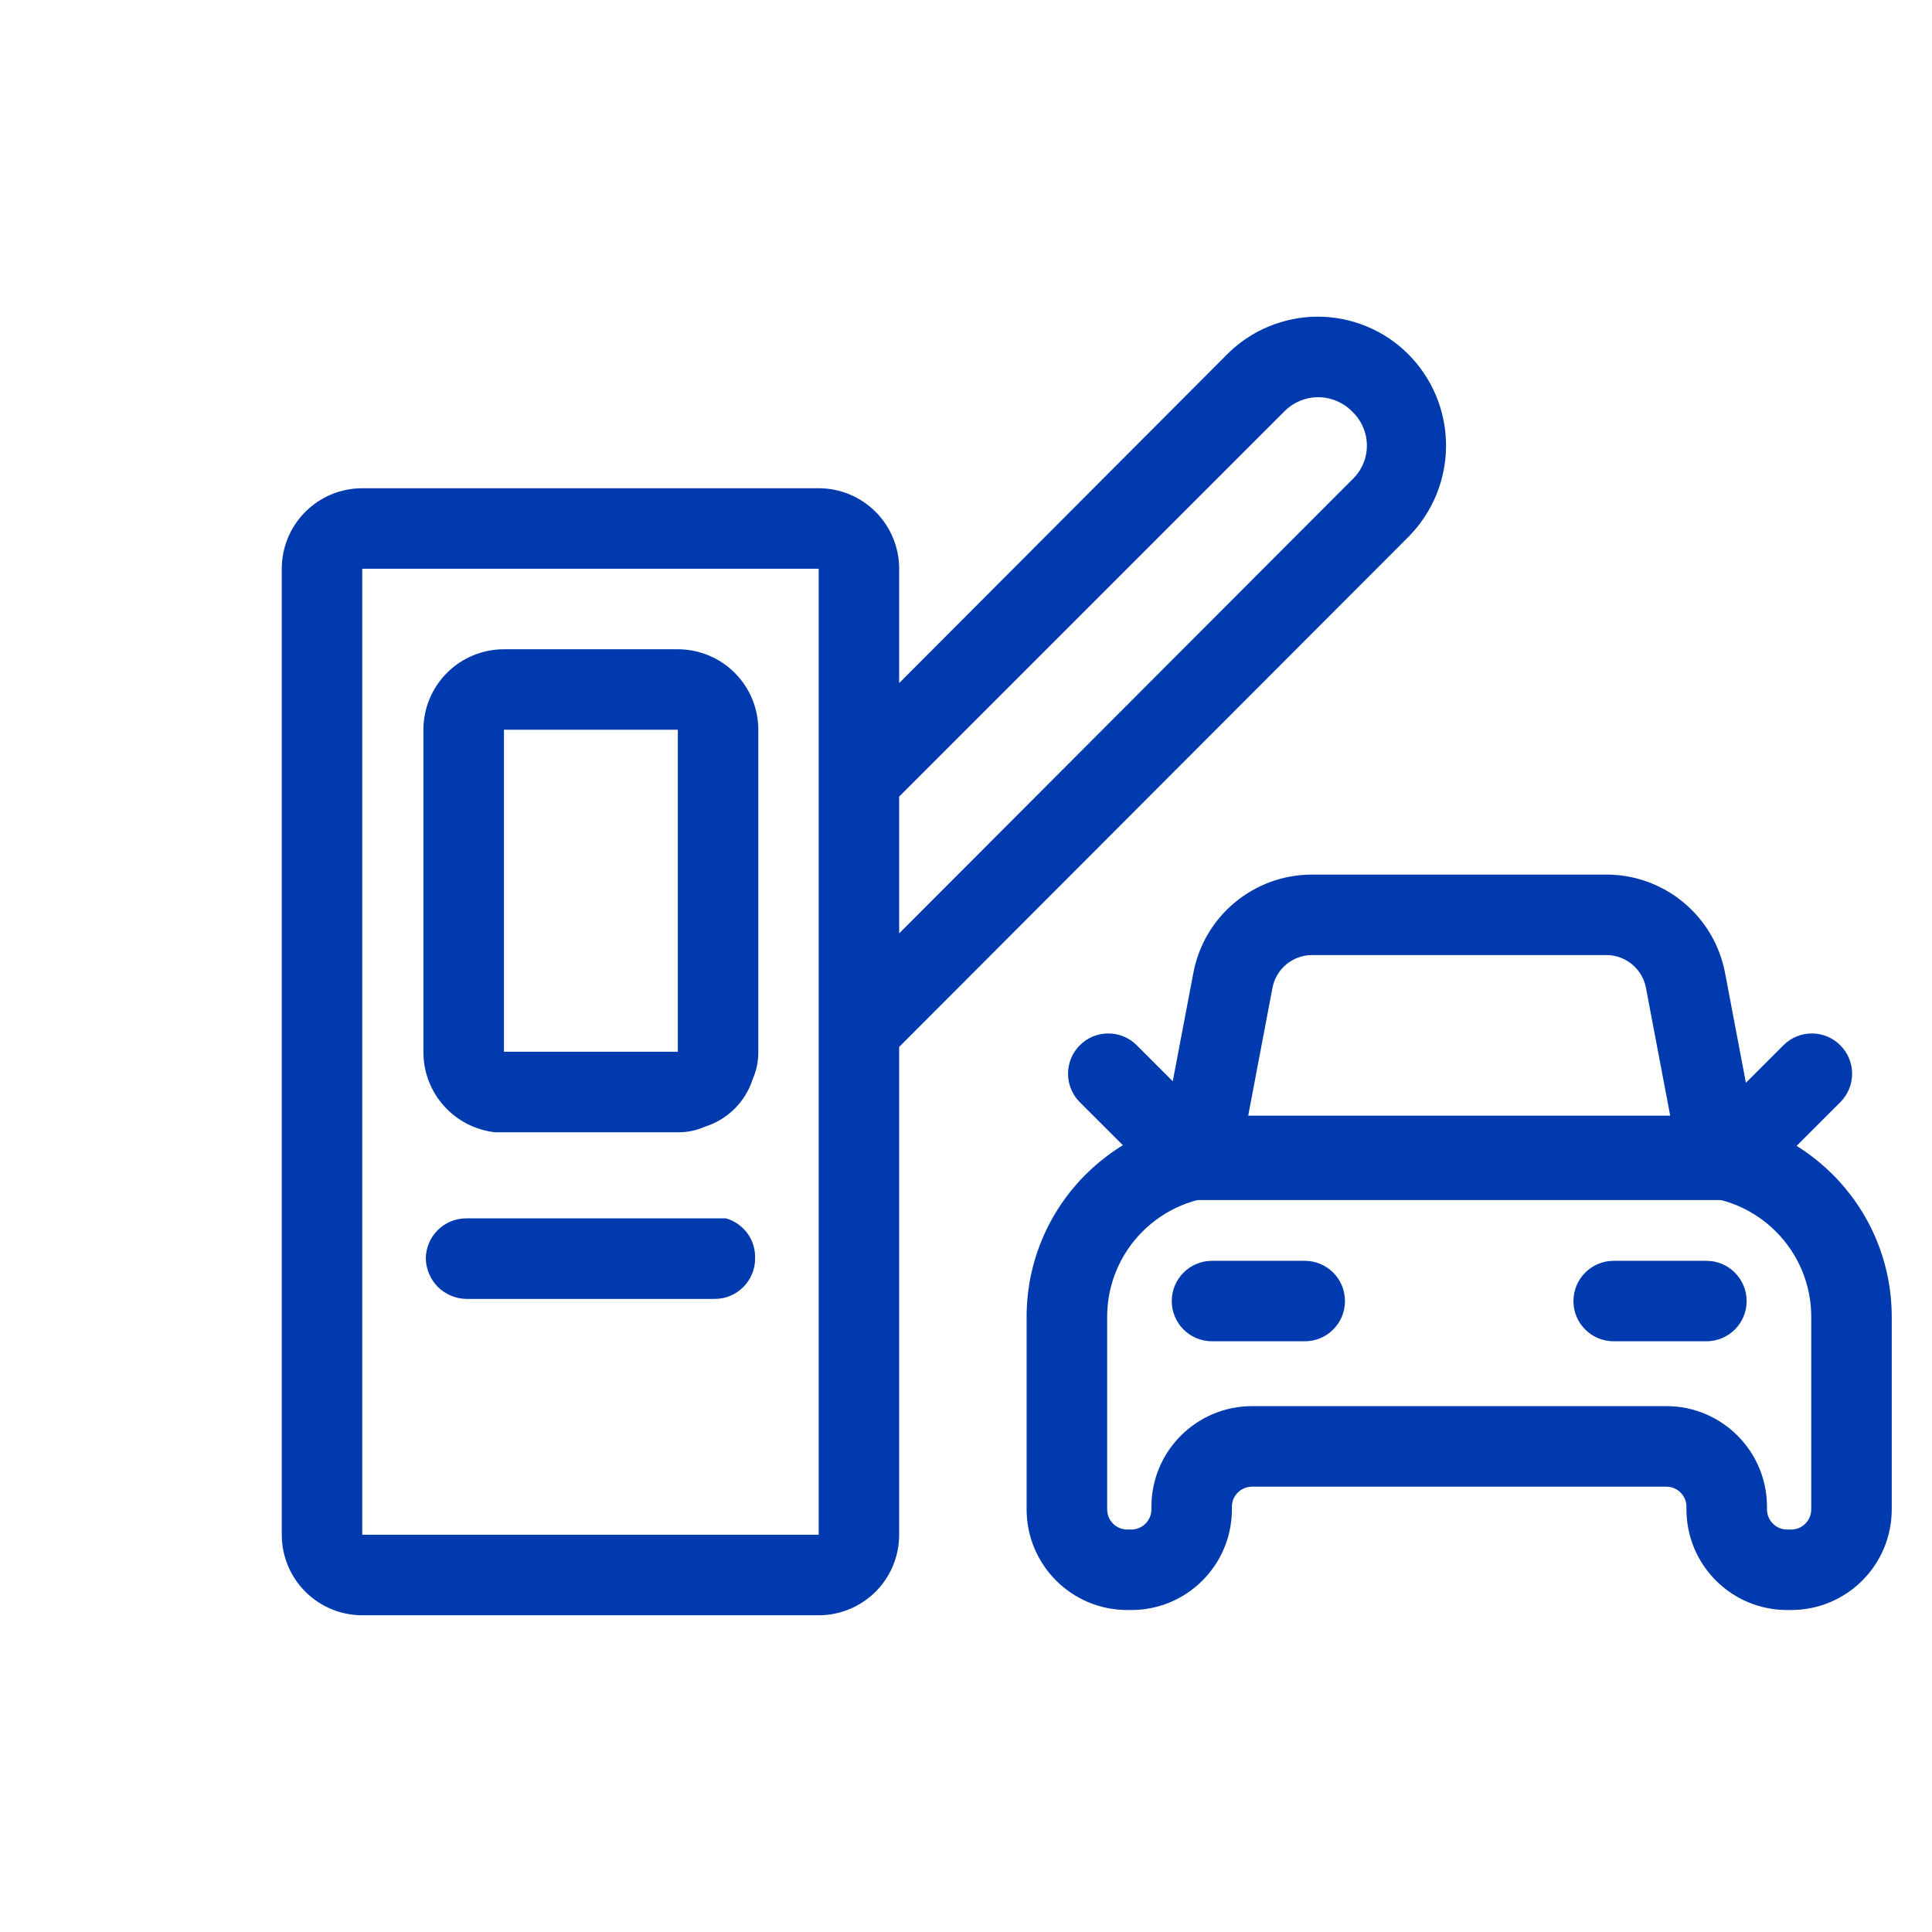 <svg width="28" height="28" viewBox="0 0 28 32" fill="none" xmlns="http://www.w3.org/2000/svg">
<path fill-rule="evenodd" clip-rule="evenodd" d="M17.071 25V24.957C17.071 24.037 17.817 23.29 18.738 23.29H25.6C26.52 23.29 27.267 24.037 27.267 24.957V25C27.267 25.184 27.416 25.334 27.6 25.334H27.667C27.851 25.334 28 25.184 28 25V21.812C28 20.708 27.105 19.812 26 19.812H18.338C17.233 19.812 16.338 20.708 16.338 21.812V25C16.338 25.184 16.487 25.334 16.671 25.334H16.738C16.922 25.334 17.071 25.184 17.071 25ZM18.404 24.957V25C18.404 25.921 17.658 26.667 16.738 26.667H16.671C15.751 26.667 15.004 25.921 15.004 25V21.812C15.004 19.971 16.497 18.479 18.338 18.479H26C27.841 18.479 29.333 19.971 29.333 21.812V25C29.333 25.921 28.587 26.667 27.667 26.667H27.6C26.679 26.667 25.933 25.921 25.933 25V24.957C25.933 24.773 25.784 24.624 25.6 24.624H18.738C18.554 24.624 18.404 24.773 18.404 24.957Z" fill="#003AAF"/>
<path fill-rule="evenodd" clip-rule="evenodd" d="M24.607 15.819H19.731C19.411 15.819 19.136 16.047 19.076 16.361L18.662 18.544H25.676L25.262 16.361C25.202 16.047 24.927 15.819 24.607 15.819ZM26.572 16.113C26.392 15.169 25.567 14.486 24.607 14.486H19.731C18.77 14.486 17.945 15.169 17.766 16.113L17.051 19.877H27.286L26.572 16.113Z" fill="#003AAF"/>
<path fill-rule="evenodd" clip-rule="evenodd" d="M15.885 17.313C16.145 17.052 16.568 17.052 16.828 17.313L17.552 18.037C17.812 18.297 17.812 18.719 17.552 18.979C17.291 19.24 16.869 19.24 16.609 18.979L15.885 18.256C15.625 17.995 15.625 17.573 15.885 17.313Z" fill="#003AAF"/>
<path fill-rule="evenodd" clip-rule="evenodd" d="M28.481 17.313C28.221 17.052 27.799 17.052 27.539 17.313L26.815 18.037C26.555 18.297 26.555 18.719 26.815 18.979C27.075 19.24 27.497 19.24 27.758 18.979L28.481 18.256C28.742 17.995 28.742 17.573 28.481 17.313Z" fill="#003AAF"/>
<path fill-rule="evenodd" clip-rule="evenodd" d="M17.408 21.55C17.408 21.181 17.707 20.883 18.075 20.883H19.61C19.979 20.883 20.277 21.181 20.277 21.55C20.277 21.918 19.979 22.216 19.61 22.216H18.075C17.707 22.216 17.408 21.918 17.408 21.55Z" fill="#003AAF"/>
<path fill-rule="evenodd" clip-rule="evenodd" d="M24.061 21.55C24.061 21.181 24.36 20.883 24.728 20.883H26.263C26.631 20.883 26.93 21.181 26.93 21.55C26.93 21.918 26.631 22.216 26.263 22.216H24.728C24.36 22.216 24.061 21.918 24.061 21.55Z" fill="#003AAF"/>
<path fill-rule="evenodd" clip-rule="evenodd" d="M21.333 5.874C21.136 5.675 20.901 5.516 20.643 5.409C20.384 5.301 20.107 5.245 19.827 5.245C19.546 5.245 19.269 5.301 19.01 5.409C18.752 5.516 18.517 5.675 18.32 5.874L12.893 11.314V9.42C12.893 9.067 12.753 8.728 12.503 8.478C12.253 8.227 11.914 8.087 11.56 8.087H4C3.646 8.087 3.307 8.227 3.057 8.478C2.807 8.728 2.667 9.067 2.667 9.42V25.42C2.667 25.774 2.807 26.113 3.057 26.363C3.307 26.613 3.646 26.754 4 26.754H11.56C11.914 26.754 12.253 26.613 12.503 26.363C12.753 26.113 12.893 25.774 12.893 25.42V17.34L21.333 8.887C21.729 8.485 21.951 7.944 21.951 7.38C21.951 6.817 21.729 6.275 21.333 5.874ZM11.56 25.42H4V9.42H11.56V25.42ZM20.4 7.94L12.893 15.46V13.194L19.267 6.82C19.34 6.744 19.428 6.684 19.525 6.642C19.623 6.601 19.727 6.579 19.833 6.579C19.939 6.579 20.044 6.601 20.141 6.642C20.239 6.684 20.327 6.744 20.4 6.82C20.476 6.893 20.536 6.979 20.577 7.076C20.619 7.172 20.64 7.276 20.64 7.38C20.64 7.485 20.619 7.589 20.577 7.685C20.536 7.781 20.476 7.868 20.4 7.94Z" fill="#003AAF"/>
<path fill-rule="evenodd" clip-rule="evenodd" d="M9.227 10.754H6.347C5.993 10.754 5.654 10.894 5.404 11.144C5.154 11.394 5.013 11.733 5.013 12.087V17.42C5.011 17.75 5.131 18.069 5.351 18.315C5.57 18.561 5.872 18.717 6.2 18.754H9.227C9.383 18.756 9.537 18.724 9.68 18.66C9.864 18.602 10.032 18.499 10.169 18.363C10.306 18.226 10.408 18.058 10.467 17.874C10.53 17.731 10.562 17.576 10.56 17.42V12.087C10.56 11.733 10.419 11.394 10.169 11.144C9.919 10.894 9.58 10.754 9.227 10.754ZM9.227 17.42H6.347V12.087H9.227V17.42Z" fill="#003AAF"/>
<path fill-rule="evenodd" clip-rule="evenodd" d="M10.507 20.847C10.507 21.024 10.436 21.193 10.311 21.318C10.186 21.444 10.017 21.514 9.84 21.514H5.72C5.544 21.51 5.377 21.439 5.252 21.315C5.128 21.19 5.057 21.023 5.053 20.847C5.053 20.67 5.124 20.501 5.249 20.376C5.374 20.251 5.543 20.18 5.72 20.18H10.027C10.17 20.222 10.294 20.31 10.382 20.431C10.469 20.552 10.512 20.698 10.507 20.847Z" fill="#003AAF"/>
</svg>
